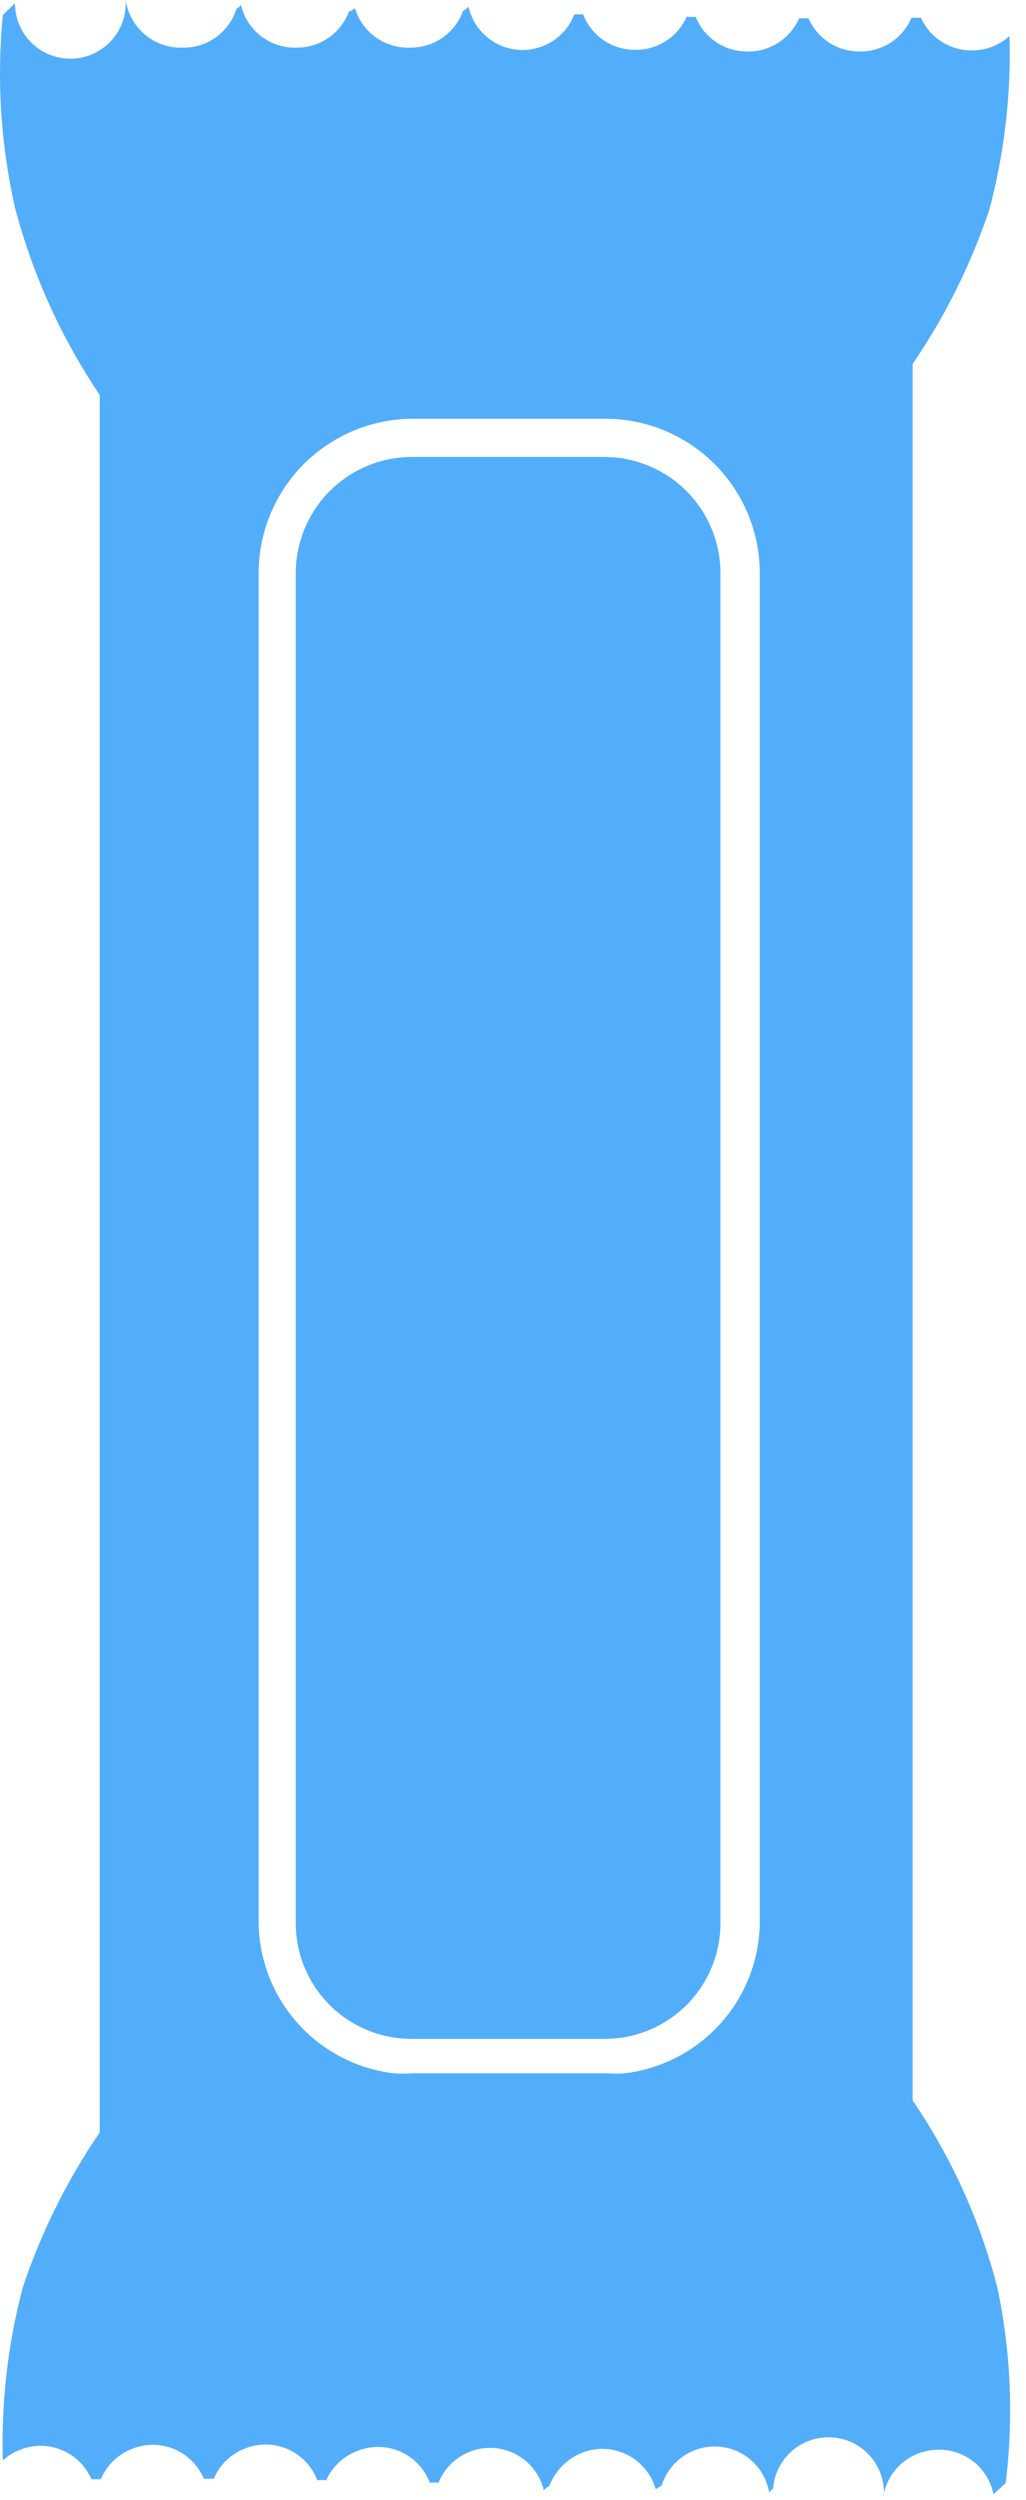 <svg width="39" height="95" viewBox="0 0 39 95" fill="none" xmlns="http://www.w3.org/2000/svg">
<path d="M37.911 86.932C37.257 84.392 36.167 81.985 34.69 79.818V61.063V13.829C35.935 12.01 36.919 10.027 37.616 7.935C38.181 5.794 38.437 3.582 38.374 1.368C37.988 1.719 37.485 1.914 36.964 1.915C36.551 1.923 36.146 1.809 35.798 1.588C35.45 1.368 35.175 1.049 35.006 0.674H34.648C34.486 1.057 34.213 1.384 33.864 1.613C33.516 1.841 33.107 1.961 32.691 1.958C32.276 1.963 31.869 1.846 31.521 1.622C31.173 1.397 30.899 1.074 30.733 0.695H30.375C30.209 1.074 29.935 1.397 29.587 1.622C29.239 1.846 28.832 1.963 28.418 1.958C27.992 1.962 27.576 1.838 27.223 1.601C26.869 1.365 26.596 1.026 26.439 0.631C26.328 0.652 26.214 0.652 26.102 0.631C25.936 1.011 25.662 1.334 25.314 1.558C24.966 1.783 24.559 1.9 24.145 1.894C23.717 1.897 23.299 1.77 22.945 1.529C22.592 1.289 22.32 0.946 22.166 0.547H21.829C21.668 0.97 21.374 1.329 20.992 1.571C20.61 1.814 20.161 1.927 19.709 1.894C19.258 1.861 18.83 1.684 18.488 1.388C18.145 1.092 17.907 0.694 17.809 0.253C17.748 0.32 17.677 0.377 17.598 0.421C17.45 0.831 17.178 1.185 16.82 1.434C16.462 1.683 16.035 1.814 15.599 1.81C15.132 1.83 14.671 1.694 14.29 1.424C13.909 1.153 13.629 0.763 13.494 0.316C13.424 0.37 13.346 0.413 13.262 0.442C13.111 0.848 12.837 1.198 12.479 1.443C12.121 1.688 11.696 1.816 11.263 1.81C10.779 1.823 10.306 1.669 9.922 1.374C9.539 1.079 9.269 0.66 9.158 0.189C9.112 0.249 9.055 0.299 8.989 0.337C8.85 0.78 8.569 1.165 8.188 1.432C7.807 1.698 7.349 1.831 6.884 1.81C6.374 1.815 5.879 1.634 5.491 1.301C5.104 0.968 4.851 0.506 4.78 0V0.126C4.78 0.685 4.558 1.22 4.163 1.615C3.768 2.009 3.233 2.231 2.675 2.231C2.116 2.231 1.581 2.009 1.186 1.615C0.791 1.22 0.57 0.685 0.57 0.126L0.107 0.568C-0.129 3.019 0.027 5.492 0.57 7.893C1.237 10.429 2.325 12.834 3.79 15.008V33.784V81.039C2.546 82.858 1.561 84.841 0.864 86.932C0.299 89.074 0.044 91.286 0.107 93.5C0.269 93.353 0.454 93.232 0.654 93.142C0.909 93.023 1.185 92.957 1.466 92.947C1.748 92.936 2.028 92.983 2.291 93.083C2.554 93.183 2.794 93.335 2.997 93.529C3.201 93.724 3.363 93.957 3.475 94.215H3.832C4.04 93.717 4.432 93.317 4.927 93.1C5.183 92.982 5.461 92.916 5.743 92.908C6.025 92.899 6.306 92.947 6.569 93.049C6.832 93.151 7.072 93.305 7.275 93.502C7.477 93.699 7.638 93.934 7.747 94.194H8.126C8.235 93.938 8.393 93.705 8.591 93.51C8.79 93.315 9.025 93.161 9.284 93.058C9.545 92.949 9.825 92.894 10.107 92.896C10.389 92.898 10.668 92.957 10.928 93.068C11.187 93.18 11.421 93.343 11.616 93.548C11.811 93.752 11.963 93.993 12.062 94.257C12.174 94.236 12.288 94.236 12.399 94.257C12.512 94.003 12.675 93.773 12.877 93.582C13.079 93.39 13.318 93.241 13.578 93.142C13.838 93.037 14.116 92.984 14.396 92.988C14.675 92.991 14.952 93.051 15.209 93.162C15.466 93.274 15.698 93.436 15.891 93.638C16.084 93.841 16.236 94.08 16.335 94.342H16.672C16.839 93.928 17.133 93.577 17.512 93.341C17.89 93.105 18.334 92.996 18.779 93.029C19.225 93.061 19.648 93.235 19.988 93.524C20.328 93.813 20.567 94.202 20.672 94.636C20.732 94.569 20.803 94.512 20.882 94.468C20.999 94.163 21.183 93.887 21.419 93.662C21.656 93.436 21.94 93.266 22.25 93.163C22.52 93.076 22.804 93.044 23.086 93.069C23.368 93.095 23.642 93.177 23.891 93.31C24.141 93.444 24.361 93.626 24.538 93.847C24.716 94.068 24.847 94.322 24.924 94.594L25.155 94.447C25.296 93.996 25.585 93.606 25.975 93.339C26.365 93.072 26.833 92.944 27.305 92.975C27.776 93.007 28.223 93.196 28.574 93.513C28.925 93.829 29.159 94.255 29.238 94.721C29.276 94.661 29.327 94.611 29.386 94.573C29.428 94.015 29.69 93.496 30.114 93.131C30.538 92.766 31.09 92.584 31.649 92.626C32.207 92.668 32.726 92.93 33.091 93.354C33.456 93.779 33.638 94.331 33.596 94.889C33.59 94.847 33.59 94.805 33.596 94.763C33.682 94.362 33.883 93.995 34.175 93.707C34.466 93.419 34.836 93.223 35.237 93.142C35.511 93.08 35.795 93.074 36.071 93.124C36.347 93.173 36.611 93.278 36.846 93.431C37.082 93.584 37.284 93.782 37.441 94.014C37.599 94.247 37.708 94.508 37.763 94.784L38.227 94.363C38.533 91.886 38.427 89.375 37.911 86.932ZM28.881 73.082C28.861 74.49 28.332 75.844 27.392 76.892C26.451 77.941 25.163 78.614 23.766 78.787C23.521 78.807 23.274 78.807 23.029 78.787H15.683C15.438 78.808 15.191 78.808 14.946 78.787C13.549 78.614 12.261 77.941 11.32 76.892C10.38 75.844 9.851 74.49 9.831 73.082V21.765C9.837 20.214 10.455 18.729 11.551 17.633C12.648 16.537 14.133 15.919 15.683 15.913H23.029C24.579 15.919 26.064 16.537 27.161 17.633C28.257 18.729 28.875 20.214 28.881 21.765V73.082ZM27.386 21.765V73.082C27.386 74.249 26.923 75.368 26.098 76.193C25.273 77.018 24.154 77.481 22.987 77.481H15.641C14.474 77.481 13.355 77.018 12.53 76.193C11.705 75.368 11.242 74.249 11.242 73.082V21.765C11.247 20.6 11.712 19.484 12.536 18.66C13.36 17.836 14.476 17.371 15.641 17.365H22.987C24.152 17.371 25.268 17.836 26.092 18.66C26.915 19.484 27.381 20.6 27.386 21.765Z" fill="#52AEFB"/>
</svg>
